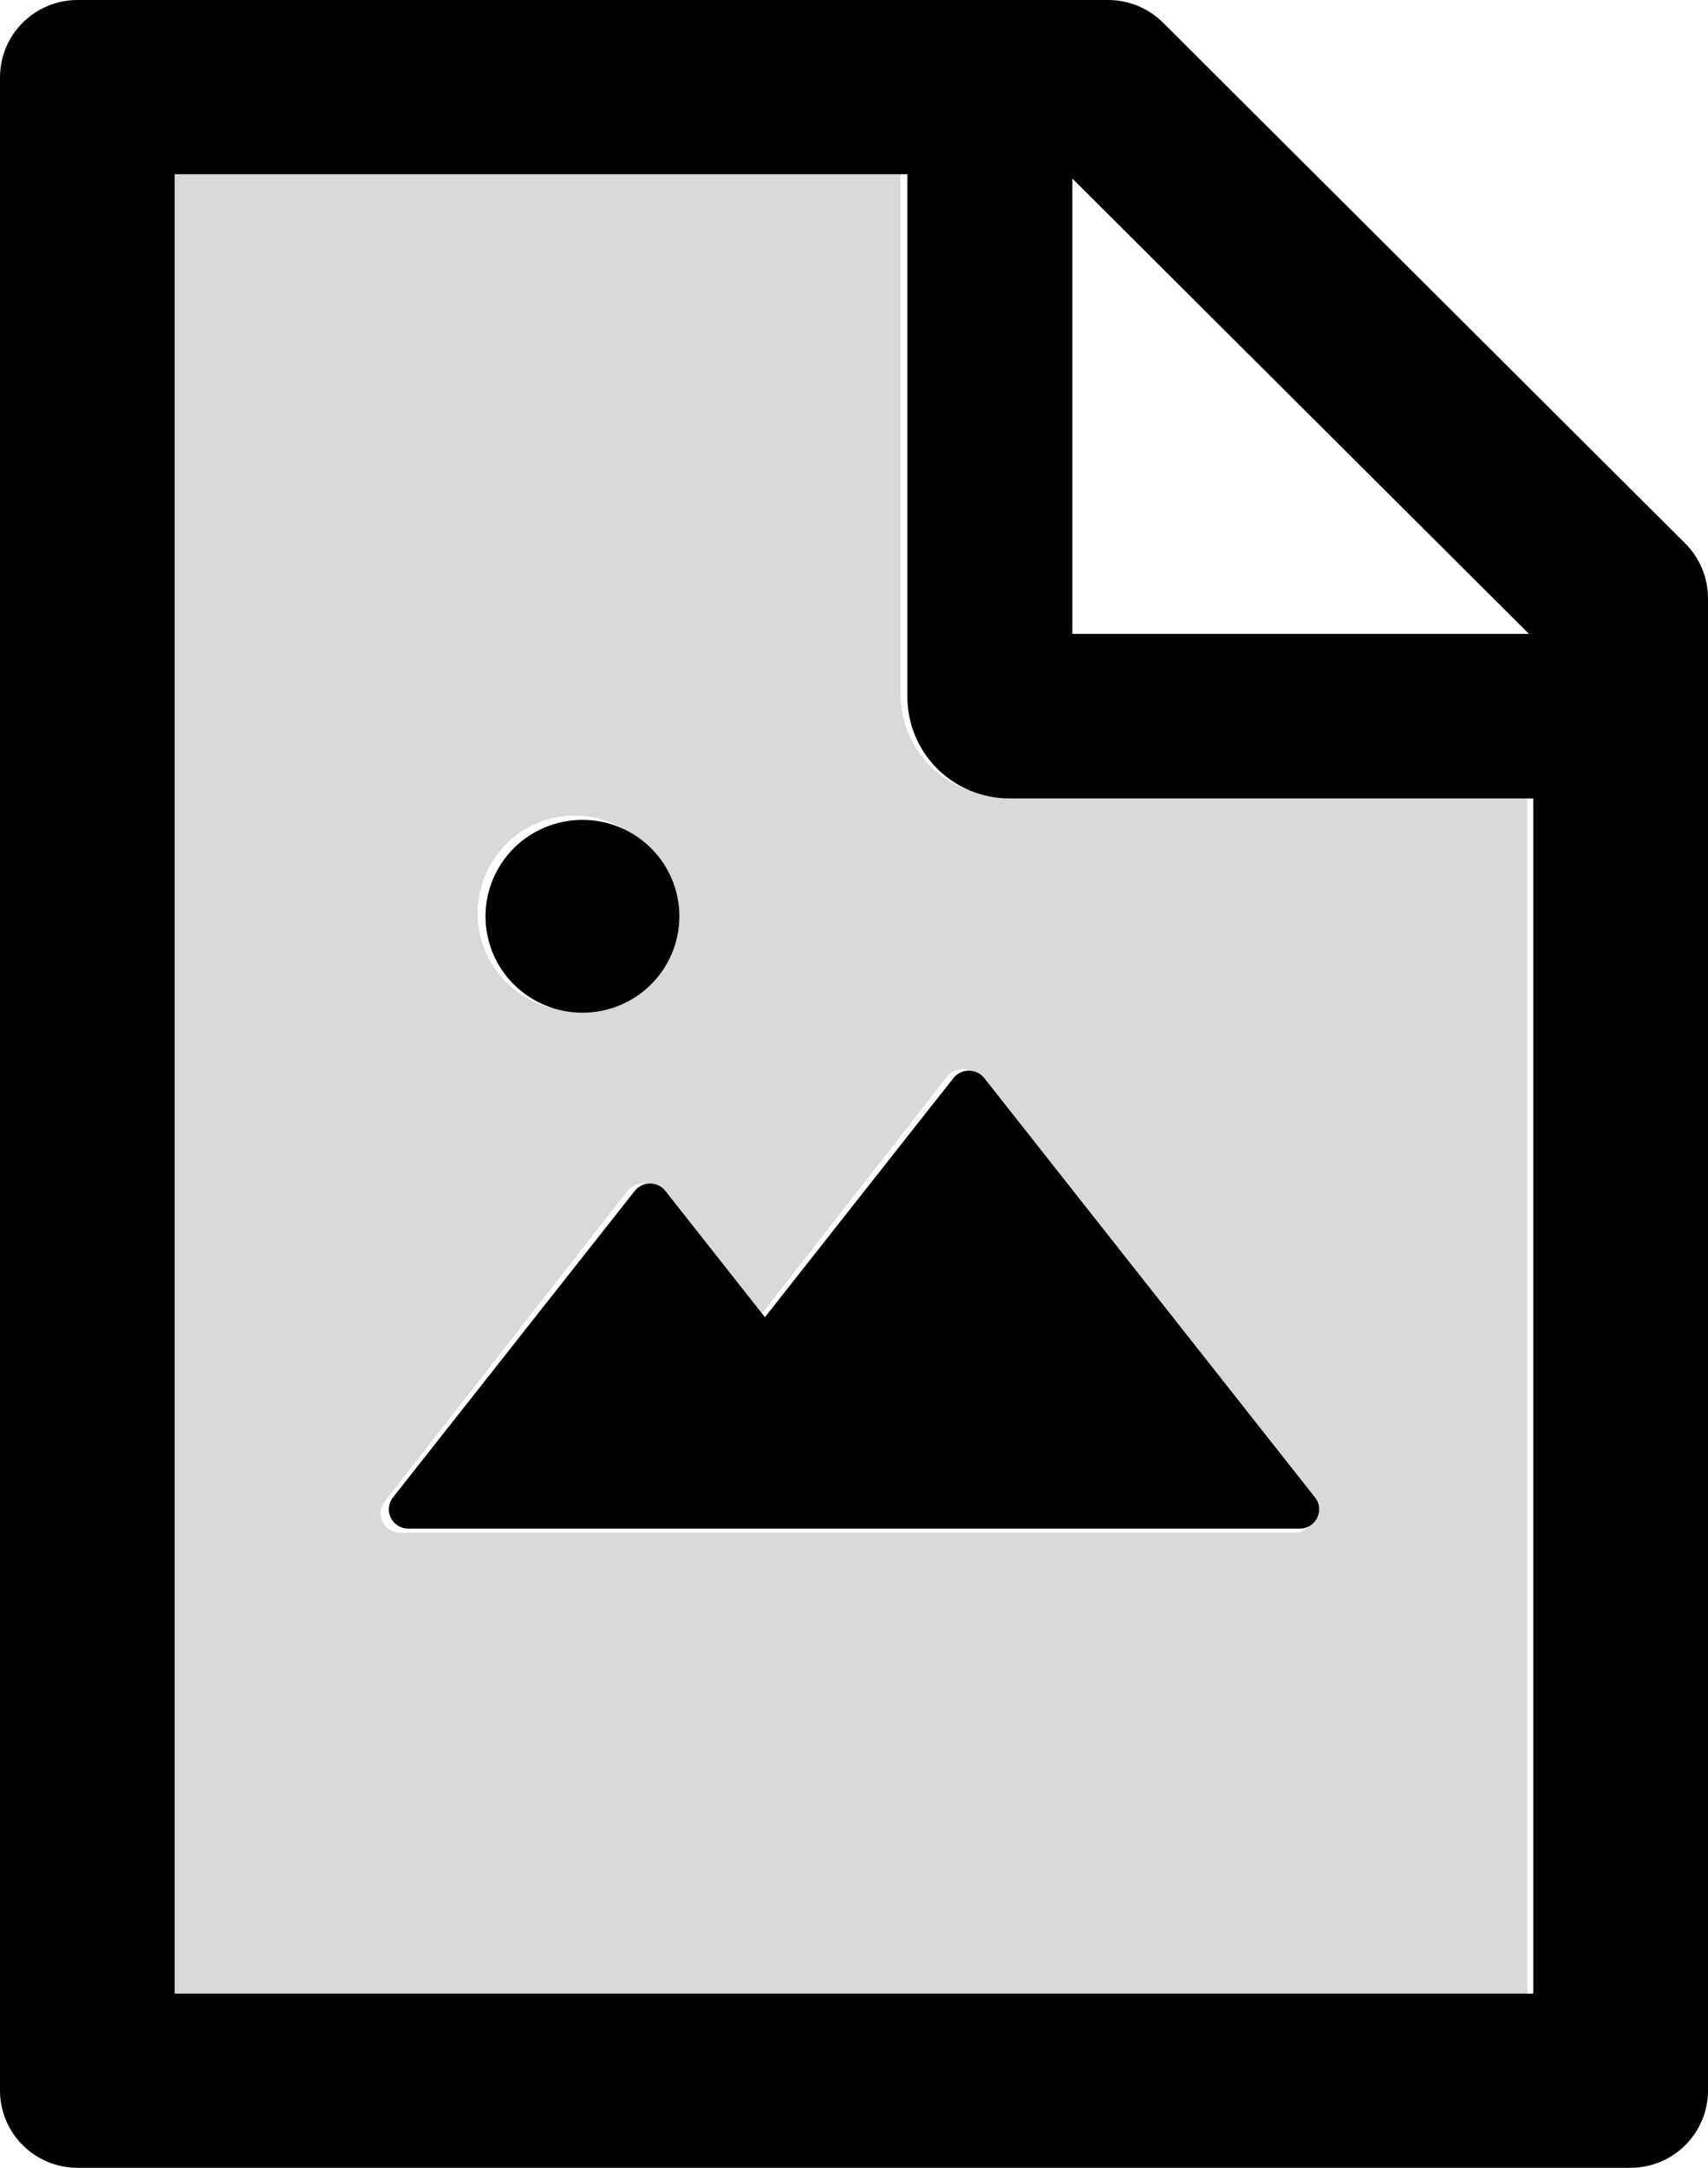 <svg width="123" height="156" viewBox="0 0 123 156" fill="none" xmlns="http://www.w3.org/2000/svg">
<path d="M64.85 49.915V12H12V144H110V57.287H72.2C70.251 57.287 68.381 56.511 67.003 55.128C65.624 53.745 64.85 51.87 64.85 49.915V49.915ZM41.4 58.691C45.267 58.691 48.4 61.834 48.4 65.713C48.4 69.592 45.267 72.734 41.4 72.734C37.532 72.734 34.4 69.592 34.4 65.713C34.4 61.834 37.532 58.691 41.4 58.691ZM93.2 110.298H28.817C27.645 110.298 26.997 108.946 27.715 108.034L45.18 85.706C45.311 85.538 45.478 85.402 45.669 85.309C45.86 85.216 46.07 85.167 46.282 85.167C46.495 85.167 46.705 85.216 46.896 85.309C47.087 85.402 47.254 85.538 47.385 85.706L54.578 94.904L68.192 77.491C68.325 77.323 68.494 77.187 68.686 77.094C68.879 77 69.09 76.952 69.304 76.952C69.517 76.952 69.728 77 69.921 77.094C70.113 77.187 70.282 77.323 70.415 77.491L94.302 108.034C95.02 108.946 94.373 110.298 93.2 110.298V110.298Z" fill="black" fill-opacity="0.15"/>
<path d="M121.358 39.105L83.759 1.637C82.71 0.592 81.295 0 79.81 0H5.591C2.498 0 0 2.49 0 5.571V150.429C0 153.51 2.498 156 5.591 156H117.409C120.502 156 123 153.51 123 150.429V43.057C123 41.577 122.406 40.149 121.358 39.105ZM77.224 12.849L110.106 45.616H77.224V12.849ZM110.42 143.464H12.579V12.536H65.344V50.143C65.344 52.082 66.117 53.942 67.493 55.314C68.869 56.685 70.736 57.455 72.682 57.455H110.42V143.464Z" fill="black"/>
<path d="M68.662 77.579L55.085 94.787L47.912 85.697C47.782 85.531 47.615 85.397 47.424 85.305C47.234 85.212 47.025 85.165 46.813 85.165C46.601 85.165 46.392 85.212 46.201 85.305C46.011 85.397 45.844 85.531 45.713 85.697L28.296 107.762C28.135 107.967 28.035 108.212 28.008 108.471C27.98 108.729 28.027 108.99 28.141 109.223C28.256 109.457 28.434 109.653 28.656 109.791C28.878 109.928 29.134 110.001 29.396 110H93.601C94.77 110 95.416 108.664 94.701 107.762L70.879 77.579C70.746 77.412 70.578 77.278 70.386 77.186C70.194 77.094 69.984 77.046 69.77 77.046C69.557 77.046 69.347 77.094 69.155 77.186C68.963 77.278 68.795 77.412 68.662 77.579V77.579ZM34.963 65.939C34.963 67.779 35.698 69.544 37.007 70.845C38.317 72.147 40.092 72.877 41.944 72.877C43.795 72.877 45.571 72.147 46.88 70.845C48.189 69.544 48.924 67.779 48.924 65.939C48.924 64.099 48.189 62.334 46.88 61.032C45.571 59.731 43.795 59 41.944 59C40.092 59 38.317 59.731 37.007 61.032C35.698 62.334 34.963 64.099 34.963 65.939Z" fill="black"/>
</svg>
